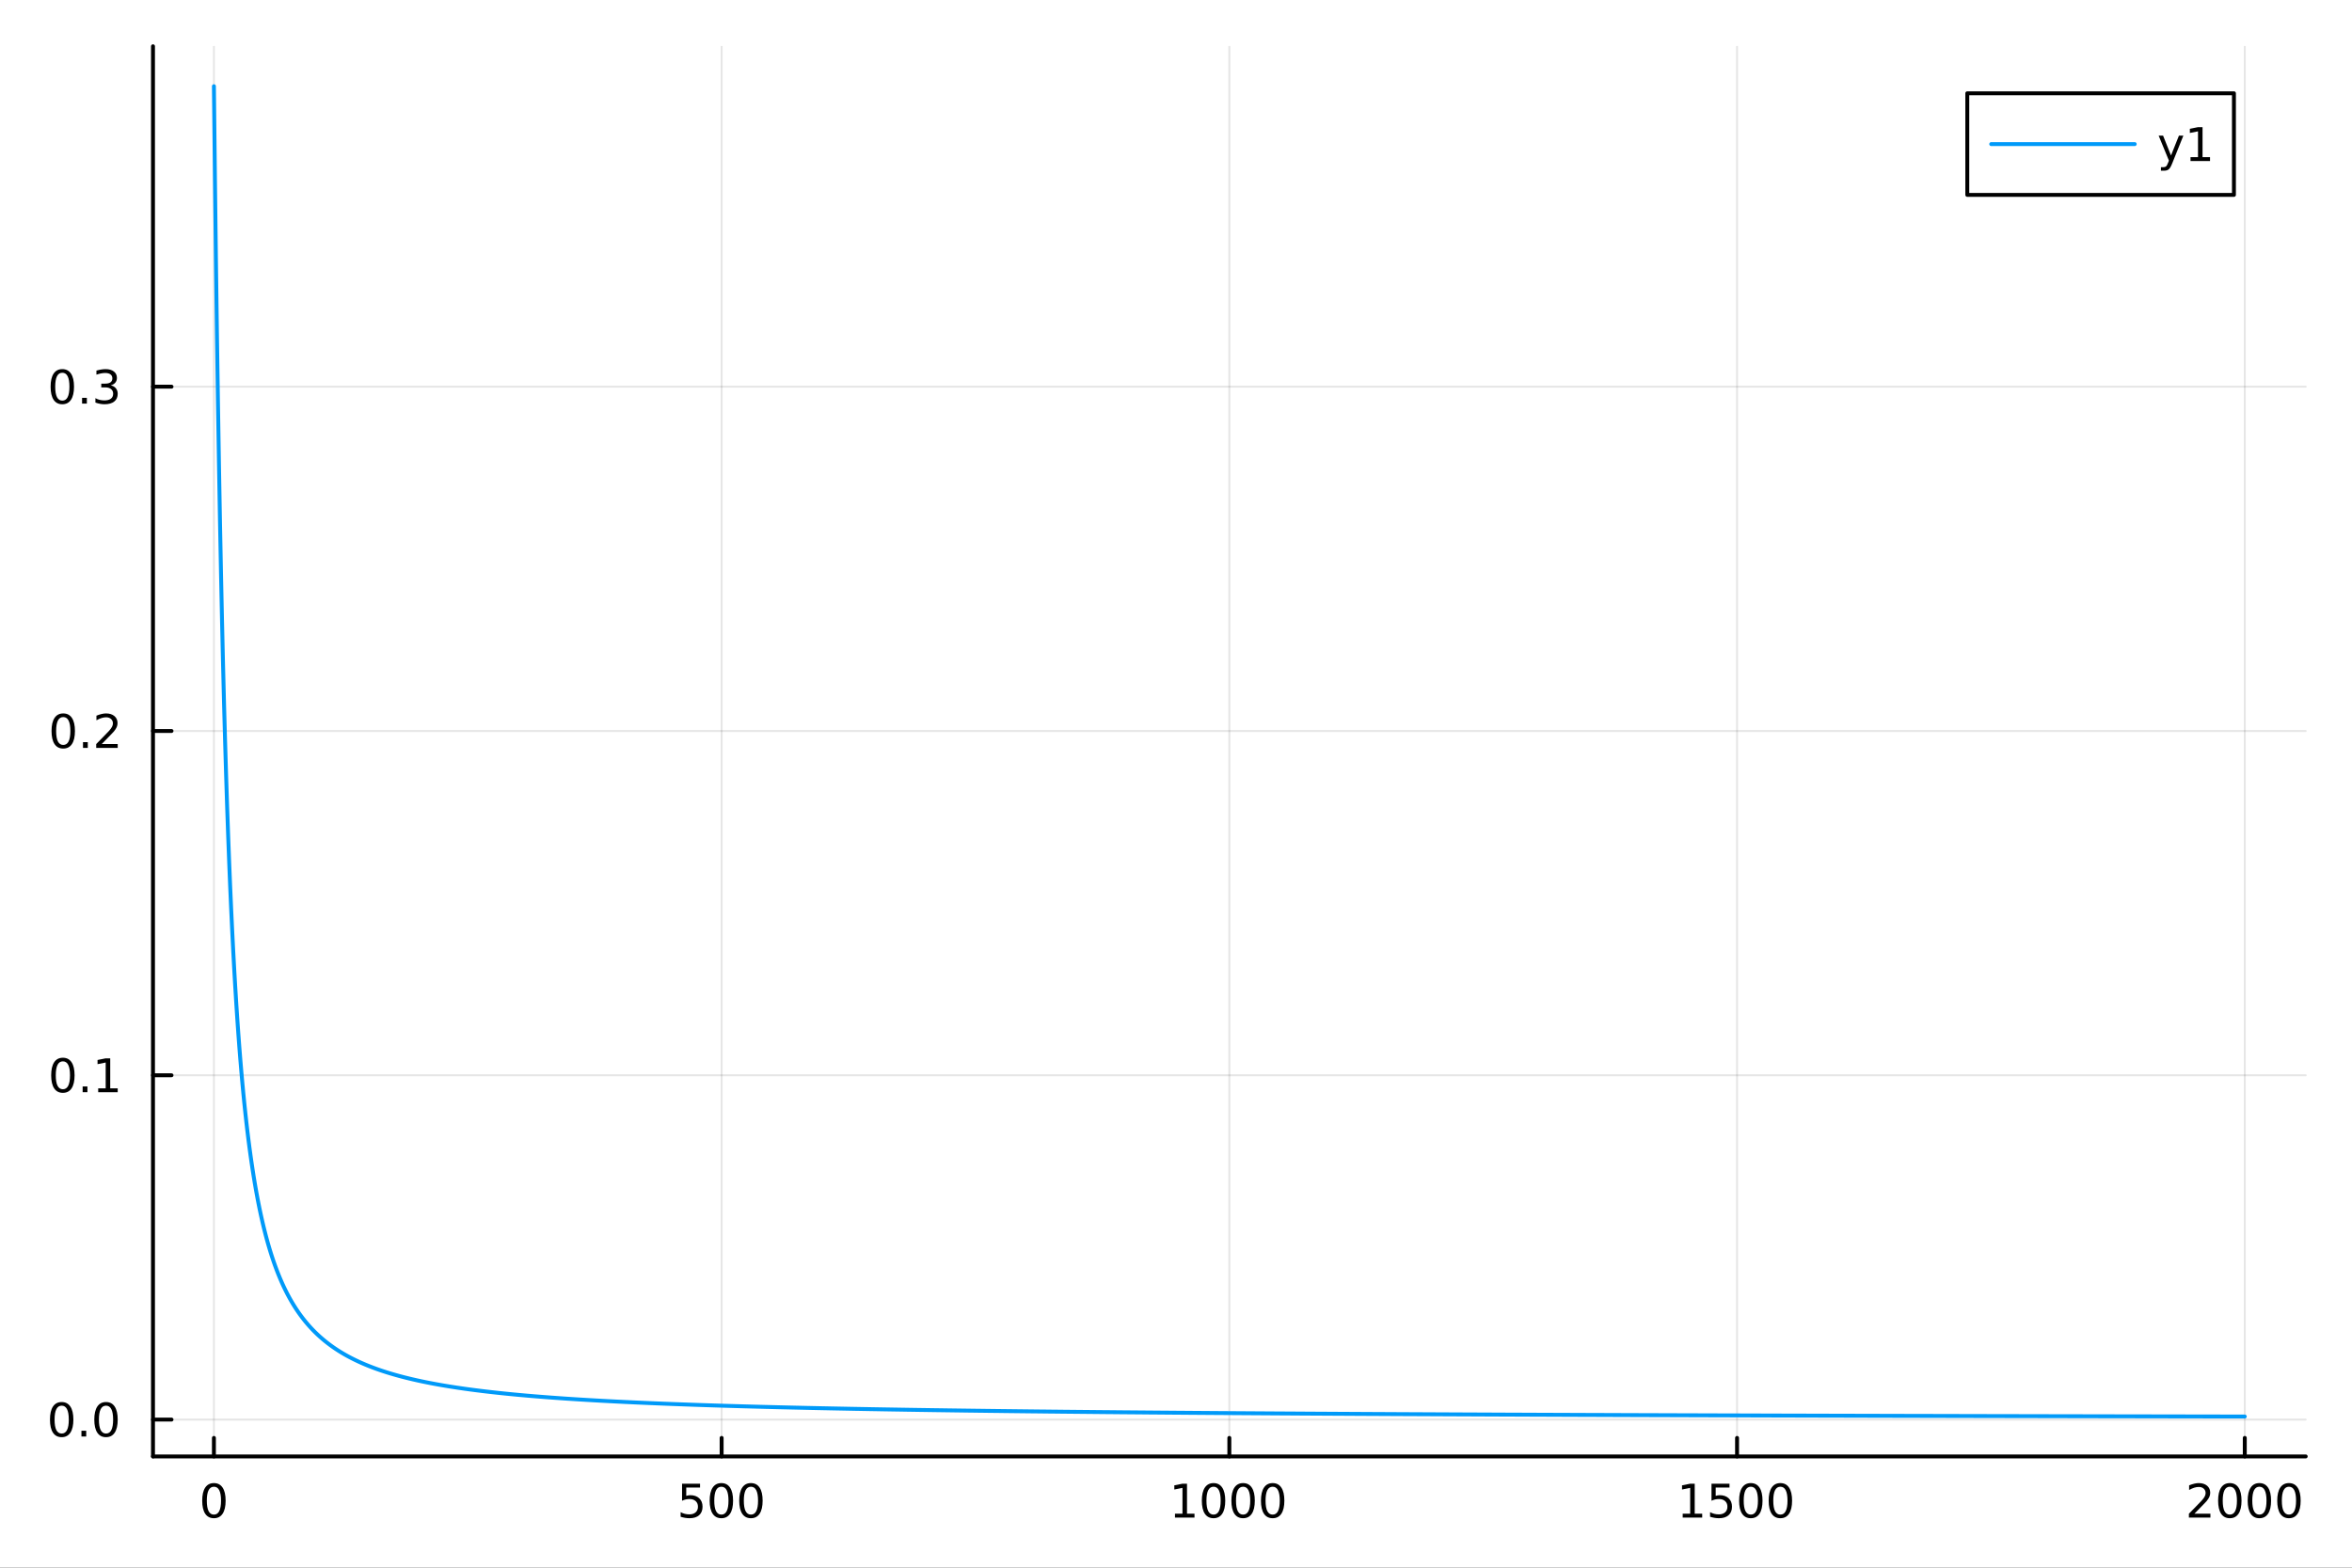 <?xml version="1.0" encoding="utf-8"?>
<svg xmlns="http://www.w3.org/2000/svg" xmlns:xlink="http://www.w3.org/1999/xlink" width="600" height="400" viewBox="0 0 2400 1600">
<rect x="0" y="0" width="2400" height="1600" fill="#333333" stroke="none"/>
<defs>
  <clipPath id="clip960">
    <rect x="0" y="0" width="2400" height="1600"/>
  </clipPath>
</defs>
<path clip-path="url(#clip960)" d="M0 1600 L2400 1600 L2400 0 L0 0  Z" fill="#ffffff" fill-rule="evenodd" fill-opacity="1"/>
<defs>
  <clipPath id="clip961">
    <rect x="480" y="0" width="1681" height="1600"/>
  </clipPath>
</defs>
<path clip-path="url(#clip960)" d="M156.112 1486.45 L2352.76 1486.45 L2352.76 47.244 L156.112 47.244  Z" fill="#ffffff" fill-rule="evenodd" fill-opacity="1"/>
<defs>
  <clipPath id="clip962">
    <rect x="156" y="47" width="2198" height="1440"/>
  </clipPath>
</defs>
<polyline clip-path="url(#clip962)" style="stroke:#000000; stroke-linecap:round; stroke-linejoin:round; stroke-width:2; stroke-opacity:0.1; fill:none" points="218.281,1486.45 218.281,47.244 "/>
<polyline clip-path="url(#clip962)" style="stroke:#000000; stroke-linecap:round; stroke-linejoin:round; stroke-width:2; stroke-opacity:0.1; fill:none" points="736.358,1486.45 736.358,47.244 "/>
<polyline clip-path="url(#clip962)" style="stroke:#000000; stroke-linecap:round; stroke-linejoin:round; stroke-width:2; stroke-opacity:0.1; fill:none" points="1254.43,1486.45 1254.43,47.244 "/>
<polyline clip-path="url(#clip962)" style="stroke:#000000; stroke-linecap:round; stroke-linejoin:round; stroke-width:2; stroke-opacity:0.1; fill:none" points="1772.51,1486.45 1772.51,47.244 "/>
<polyline clip-path="url(#clip962)" style="stroke:#000000; stroke-linecap:round; stroke-linejoin:round; stroke-width:2; stroke-opacity:0.1; fill:none" points="2290.59,1486.45 2290.59,47.244 "/>
<polyline clip-path="url(#clip960)" style="stroke:#000000; stroke-linecap:round; stroke-linejoin:round; stroke-width:4; stroke-opacity:1; fill:none" points="156.112,1486.45 2352.76,1486.45 "/>
<polyline clip-path="url(#clip960)" style="stroke:#000000; stroke-linecap:round; stroke-linejoin:round; stroke-width:4; stroke-opacity:1; fill:none" points="218.281,1486.45 218.281,1467.55 "/>
<polyline clip-path="url(#clip960)" style="stroke:#000000; stroke-linecap:round; stroke-linejoin:round; stroke-width:4; stroke-opacity:1; fill:none" points="736.358,1486.45 736.358,1467.55 "/>
<polyline clip-path="url(#clip960)" style="stroke:#000000; stroke-linecap:round; stroke-linejoin:round; stroke-width:4; stroke-opacity:1; fill:none" points="1254.43,1486.45 1254.43,1467.55 "/>
<polyline clip-path="url(#clip960)" style="stroke:#000000; stroke-linecap:round; stroke-linejoin:round; stroke-width:4; stroke-opacity:1; fill:none" points="1772.51,1486.45 1772.51,1467.55 "/>
<polyline clip-path="url(#clip960)" style="stroke:#000000; stroke-linecap:round; stroke-linejoin:round; stroke-width:4; stroke-opacity:1; fill:none" points="2290.59,1486.45 2290.59,1467.55 "/>
<path clip-path="url(#clip960)" d="M218.281 1517.37 Q214.67 1517.37 212.842 1520.93 Q211.036 1524.47 211.036 1531.6 Q211.036 1538.71 212.842 1542.27 Q214.67 1545.82 218.281 1545.82 Q221.916 1545.82 223.721 1542.27 Q225.55 1538.71 225.55 1531.6 Q225.55 1524.47 223.721 1520.93 Q221.916 1517.37 218.281 1517.37 M218.281 1513.66 Q224.091 1513.66 227.147 1518.27 Q230.226 1522.85 230.226 1531.6 Q230.226 1540.33 227.147 1544.94 Q224.091 1549.52 218.281 1549.52 Q212.471 1549.52 209.392 1544.94 Q206.337 1540.33 206.337 1531.6 Q206.337 1522.85 209.392 1518.27 Q212.471 1513.66 218.281 1513.66 Z" fill="#000000" fill-rule="nonzero" fill-opacity="1" /><path clip-path="url(#clip960)" d="M695.976 1514.29 L714.332 1514.29 L714.332 1518.22 L700.258 1518.22 L700.258 1526.7 Q701.277 1526.35 702.295 1526.19 Q703.314 1526 704.332 1526 Q710.119 1526 713.499 1529.17 Q716.879 1532.34 716.879 1537.76 Q716.879 1543.34 713.406 1546.44 Q709.934 1549.52 703.615 1549.52 Q701.439 1549.52 699.17 1549.15 Q696.925 1548.78 694.518 1548.04 L694.518 1543.34 Q696.601 1544.47 698.823 1545.03 Q701.045 1545.58 703.522 1545.58 Q707.527 1545.58 709.865 1543.48 Q712.203 1541.37 712.203 1537.76 Q712.203 1534.15 709.865 1532.04 Q707.527 1529.94 703.522 1529.94 Q701.647 1529.94 699.772 1530.35 Q697.92 1530.77 695.976 1531.65 L695.976 1514.29 Z" fill="#000000" fill-rule="nonzero" fill-opacity="1" /><path clip-path="url(#clip960)" d="M736.091 1517.37 Q732.48 1517.37 730.652 1520.93 Q728.846 1524.47 728.846 1531.6 Q728.846 1538.71 730.652 1542.27 Q732.48 1545.82 736.091 1545.82 Q739.726 1545.82 741.531 1542.27 Q743.36 1538.71 743.36 1531.6 Q743.36 1524.47 741.531 1520.93 Q739.726 1517.37 736.091 1517.37 M736.091 1513.66 Q741.902 1513.66 744.957 1518.27 Q748.036 1522.85 748.036 1531.6 Q748.036 1540.33 744.957 1544.94 Q741.902 1549.52 736.091 1549.52 Q730.281 1549.52 727.203 1544.94 Q724.147 1540.33 724.147 1531.6 Q724.147 1522.85 727.203 1518.27 Q730.281 1513.66 736.091 1513.66 Z" fill="#000000" fill-rule="nonzero" fill-opacity="1" /><path clip-path="url(#clip960)" d="M766.253 1517.37 Q762.642 1517.37 760.814 1520.93 Q759.008 1524.47 759.008 1531.6 Q759.008 1538.71 760.814 1542.27 Q762.642 1545.82 766.253 1545.82 Q769.888 1545.82 771.693 1542.27 Q773.522 1538.71 773.522 1531.6 Q773.522 1524.47 771.693 1520.93 Q769.888 1517.37 766.253 1517.37 M766.253 1513.66 Q772.063 1513.66 775.119 1518.27 Q778.198 1522.85 778.198 1531.6 Q778.198 1540.33 775.119 1544.94 Q772.063 1549.52 766.253 1549.52 Q760.443 1549.52 757.364 1544.94 Q754.309 1540.33 754.309 1531.6 Q754.309 1522.85 757.364 1518.27 Q760.443 1513.66 766.253 1513.66 Z" fill="#000000" fill-rule="nonzero" fill-opacity="1" /><path clip-path="url(#clip960)" d="M1198.96 1544.91 L1206.6 1544.91 L1206.6 1518.55 L1198.29 1520.21 L1198.29 1515.95 L1206.55 1514.29 L1211.23 1514.29 L1211.23 1544.91 L1218.87 1544.91 L1218.87 1548.85 L1198.96 1548.85 L1198.96 1544.91 Z" fill="#000000" fill-rule="nonzero" fill-opacity="1" /><path clip-path="url(#clip960)" d="M1238.31 1517.37 Q1234.7 1517.37 1232.87 1520.93 Q1231.07 1524.47 1231.07 1531.6 Q1231.07 1538.71 1232.87 1542.27 Q1234.7 1545.82 1238.31 1545.82 Q1241.95 1545.82 1243.75 1542.27 Q1245.58 1538.71 1245.58 1531.6 Q1245.58 1524.47 1243.75 1520.93 Q1241.95 1517.37 1238.31 1517.37 M1238.31 1513.66 Q1244.12 1513.66 1247.18 1518.27 Q1250.26 1522.85 1250.26 1531.6 Q1250.26 1540.33 1247.18 1544.94 Q1244.12 1549.52 1238.31 1549.52 Q1232.5 1549.52 1229.42 1544.94 Q1226.37 1540.33 1226.37 1531.6 Q1226.37 1522.85 1229.42 1518.27 Q1232.5 1513.66 1238.31 1513.66 Z" fill="#000000" fill-rule="nonzero" fill-opacity="1" /><path clip-path="url(#clip960)" d="M1268.47 1517.37 Q1264.86 1517.37 1263.03 1520.93 Q1261.23 1524.47 1261.23 1531.6 Q1261.23 1538.71 1263.03 1542.27 Q1264.86 1545.82 1268.47 1545.82 Q1272.11 1545.82 1273.91 1542.27 Q1275.74 1538.71 1275.74 1531.6 Q1275.74 1524.47 1273.91 1520.93 Q1272.11 1517.37 1268.47 1517.37 M1268.47 1513.66 Q1274.28 1513.66 1277.34 1518.27 Q1280.42 1522.85 1280.42 1531.6 Q1280.42 1540.33 1277.34 1544.94 Q1274.28 1549.52 1268.47 1549.52 Q1262.66 1549.52 1259.58 1544.94 Q1256.53 1540.33 1256.53 1531.6 Q1256.53 1522.85 1259.58 1518.27 Q1262.66 1513.66 1268.47 1513.66 Z" fill="#000000" fill-rule="nonzero" fill-opacity="1" /><path clip-path="url(#clip960)" d="M1298.64 1517.37 Q1295.02 1517.37 1293.2 1520.93 Q1291.39 1524.47 1291.39 1531.6 Q1291.39 1538.71 1293.2 1542.27 Q1295.02 1545.82 1298.64 1545.82 Q1302.27 1545.82 1304.07 1542.27 Q1305.9 1538.71 1305.9 1531.6 Q1305.9 1524.47 1304.07 1520.93 Q1302.27 1517.37 1298.64 1517.37 M1298.64 1513.66 Q1304.45 1513.66 1307.5 1518.27 Q1310.58 1522.85 1310.58 1531.6 Q1310.58 1540.33 1307.5 1544.94 Q1304.45 1549.52 1298.64 1549.52 Q1292.83 1549.52 1289.75 1544.94 Q1286.69 1540.33 1286.69 1531.6 Q1286.69 1522.85 1289.75 1518.27 Q1292.83 1513.66 1298.64 1513.66 Z" fill="#000000" fill-rule="nonzero" fill-opacity="1" /><path clip-path="url(#clip960)" d="M1717.04 1544.91 L1724.67 1544.91 L1724.67 1518.55 L1716.36 1520.21 L1716.36 1515.95 L1724.63 1514.29 L1729.3 1514.29 L1729.3 1544.91 L1736.94 1544.91 L1736.94 1548.85 L1717.04 1548.85 L1717.04 1544.91 Z" fill="#000000" fill-rule="nonzero" fill-opacity="1" /><path clip-path="url(#clip960)" d="M1746.43 1514.29 L1764.79 1514.29 L1764.79 1518.22 L1750.72 1518.22 L1750.72 1526.7 Q1751.74 1526.35 1752.75 1526.19 Q1753.77 1526 1754.79 1526 Q1760.58 1526 1763.96 1529.17 Q1767.34 1532.34 1767.34 1537.76 Q1767.34 1543.34 1763.86 1546.44 Q1760.39 1549.52 1754.07 1549.52 Q1751.9 1549.52 1749.63 1549.15 Q1747.38 1548.78 1744.98 1548.04 L1744.98 1543.34 Q1747.06 1544.47 1749.28 1545.03 Q1751.5 1545.58 1753.98 1545.58 Q1757.98 1545.58 1760.32 1543.48 Q1762.66 1541.37 1762.66 1537.76 Q1762.66 1534.15 1760.32 1532.04 Q1757.98 1529.94 1753.98 1529.94 Q1752.11 1529.94 1750.23 1530.35 Q1748.38 1530.77 1746.43 1531.65 L1746.43 1514.29 Z" fill="#000000" fill-rule="nonzero" fill-opacity="1" /><path clip-path="url(#clip960)" d="M1786.55 1517.37 Q1782.94 1517.37 1781.11 1520.93 Q1779.3 1524.47 1779.3 1531.6 Q1779.3 1538.71 1781.11 1542.27 Q1782.94 1545.82 1786.55 1545.82 Q1790.18 1545.82 1791.99 1542.27 Q1793.82 1538.71 1793.82 1531.6 Q1793.82 1524.47 1791.99 1520.93 Q1790.18 1517.37 1786.55 1517.37 M1786.55 1513.66 Q1792.36 1513.66 1795.42 1518.27 Q1798.49 1522.85 1798.49 1531.6 Q1798.49 1540.33 1795.42 1544.94 Q1792.36 1549.52 1786.55 1549.52 Q1780.74 1549.52 1777.66 1544.94 Q1774.61 1540.33 1774.61 1531.6 Q1774.61 1522.85 1777.66 1518.27 Q1780.74 1513.66 1786.55 1513.66 Z" fill="#000000" fill-rule="nonzero" fill-opacity="1" /><path clip-path="url(#clip960)" d="M1816.71 1517.37 Q1813.1 1517.37 1811.27 1520.93 Q1809.47 1524.47 1809.47 1531.6 Q1809.47 1538.71 1811.27 1542.27 Q1813.1 1545.82 1816.71 1545.82 Q1820.35 1545.82 1822.15 1542.27 Q1823.98 1538.71 1823.98 1531.6 Q1823.98 1524.47 1822.15 1520.93 Q1820.35 1517.37 1816.71 1517.37 M1816.71 1513.66 Q1822.52 1513.66 1825.58 1518.27 Q1828.66 1522.85 1828.66 1531.6 Q1828.66 1540.33 1825.58 1544.94 Q1822.52 1549.52 1816.71 1549.52 Q1810.9 1549.52 1807.82 1544.94 Q1804.77 1540.33 1804.77 1531.6 Q1804.77 1522.85 1807.82 1518.27 Q1810.9 1513.66 1816.71 1513.66 Z" fill="#000000" fill-rule="nonzero" fill-opacity="1" /><path clip-path="url(#clip960)" d="M2239.2 1544.91 L2255.52 1544.91 L2255.52 1548.85 L2233.57 1548.85 L2233.57 1544.91 Q2236.24 1542.16 2240.82 1537.53 Q2245.42 1532.88 2246.61 1531.53 Q2248.85 1529.01 2249.73 1527.27 Q2250.63 1525.51 2250.63 1523.82 Q2250.63 1521.07 2248.69 1519.33 Q2246.77 1517.6 2243.67 1517.6 Q2241.47 1517.6 2239.01 1518.36 Q2236.58 1519.13 2233.8 1520.68 L2233.8 1515.95 Q2236.63 1514.82 2239.08 1514.24 Q2241.54 1513.66 2243.57 1513.66 Q2248.94 1513.66 2252.14 1516.35 Q2255.33 1519.03 2255.33 1523.52 Q2255.33 1525.65 2254.52 1527.57 Q2253.74 1529.47 2251.63 1532.07 Q2251.05 1532.74 2247.95 1535.95 Q2244.85 1539.15 2239.2 1544.91 Z" fill="#000000" fill-rule="nonzero" fill-opacity="1" /><path clip-path="url(#clip960)" d="M2275.33 1517.37 Q2271.72 1517.37 2269.89 1520.93 Q2268.09 1524.47 2268.09 1531.6 Q2268.09 1538.71 2269.89 1542.27 Q2271.72 1545.82 2275.33 1545.82 Q2278.97 1545.82 2280.77 1542.27 Q2282.6 1538.71 2282.6 1531.6 Q2282.6 1524.47 2280.77 1520.93 Q2278.97 1517.37 2275.33 1517.37 M2275.33 1513.66 Q2281.14 1513.66 2284.2 1518.27 Q2287.28 1522.85 2287.28 1531.6 Q2287.28 1540.33 2284.2 1544.94 Q2281.14 1549.52 2275.33 1549.52 Q2269.52 1549.52 2266.44 1544.94 Q2263.39 1540.33 2263.39 1531.6 Q2263.39 1522.85 2266.44 1518.27 Q2269.52 1513.66 2275.33 1513.66 Z" fill="#000000" fill-rule="nonzero" fill-opacity="1" /><path clip-path="url(#clip960)" d="M2305.49 1517.37 Q2301.88 1517.37 2300.05 1520.93 Q2298.25 1524.47 2298.25 1531.6 Q2298.25 1538.71 2300.05 1542.27 Q2301.88 1545.82 2305.49 1545.82 Q2309.13 1545.82 2310.93 1542.27 Q2312.76 1538.71 2312.76 1531.6 Q2312.76 1524.47 2310.93 1520.93 Q2309.13 1517.37 2305.49 1517.37 M2305.49 1513.66 Q2311.3 1513.66 2314.36 1518.27 Q2317.44 1522.85 2317.44 1531.6 Q2317.44 1540.33 2314.36 1544.94 Q2311.3 1549.52 2305.49 1549.52 Q2299.68 1549.52 2296.61 1544.94 Q2293.55 1540.33 2293.55 1531.6 Q2293.55 1522.85 2296.61 1518.27 Q2299.68 1513.66 2305.49 1513.66 Z" fill="#000000" fill-rule="nonzero" fill-opacity="1" /><path clip-path="url(#clip960)" d="M2335.66 1517.37 Q2332.04 1517.37 2330.22 1520.93 Q2328.41 1524.47 2328.41 1531.6 Q2328.41 1538.71 2330.22 1542.27 Q2332.04 1545.82 2335.66 1545.82 Q2339.29 1545.82 2341.1 1542.27 Q2342.92 1538.71 2342.92 1531.6 Q2342.92 1524.47 2341.1 1520.93 Q2339.29 1517.37 2335.66 1517.37 M2335.66 1513.66 Q2341.47 1513.66 2344.52 1518.27 Q2347.6 1522.85 2347.6 1531.6 Q2347.6 1540.33 2344.52 1544.94 Q2341.47 1549.52 2335.66 1549.52 Q2329.85 1549.52 2326.77 1544.94 Q2323.71 1540.33 2323.71 1531.6 Q2323.71 1522.85 2326.77 1518.27 Q2329.85 1513.66 2335.66 1513.66 Z" fill="#000000" fill-rule="nonzero" fill-opacity="1" /><polyline clip-path="url(#clip962)" style="stroke:#000000; stroke-linecap:round; stroke-linejoin:round; stroke-width:2; stroke-opacity:0.1; fill:none" points="156.112,1448.84 2352.76,1448.84 "/>
<polyline clip-path="url(#clip962)" style="stroke:#000000; stroke-linecap:round; stroke-linejoin:round; stroke-width:2; stroke-opacity:0.1; fill:none" points="156.112,1097.44 2352.76,1097.44 "/>
<polyline clip-path="url(#clip962)" style="stroke:#000000; stroke-linecap:round; stroke-linejoin:round; stroke-width:2; stroke-opacity:0.1; fill:none" points="156.112,746.039 2352.76,746.039 "/>
<polyline clip-path="url(#clip962)" style="stroke:#000000; stroke-linecap:round; stroke-linejoin:round; stroke-width:2; stroke-opacity:0.1; fill:none" points="156.112,394.638 2352.76,394.638 "/>
<polyline clip-path="url(#clip960)" style="stroke:#000000; stroke-linecap:round; stroke-linejoin:round; stroke-width:4; stroke-opacity:1; fill:none" points="156.112,1486.45 156.112,47.244 "/>
<polyline clip-path="url(#clip960)" style="stroke:#000000; stroke-linecap:round; stroke-linejoin:round; stroke-width:4; stroke-opacity:1; fill:none" points="156.112,1448.84 175.01,1448.84 "/>
<polyline clip-path="url(#clip960)" style="stroke:#000000; stroke-linecap:round; stroke-linejoin:round; stroke-width:4; stroke-opacity:1; fill:none" points="156.112,1097.44 175.01,1097.44 "/>
<polyline clip-path="url(#clip960)" style="stroke:#000000; stroke-linecap:round; stroke-linejoin:round; stroke-width:4; stroke-opacity:1; fill:none" points="156.112,746.039 175.01,746.039 "/>
<polyline clip-path="url(#clip960)" style="stroke:#000000; stroke-linecap:round; stroke-linejoin:round; stroke-width:4; stroke-opacity:1; fill:none" points="156.112,394.638 175.01,394.638 "/>
<path clip-path="url(#clip960)" d="M62.937 1434.64 Q59.325 1434.64 57.497 1438.21 Q55.691 1441.75 55.691 1448.88 Q55.691 1455.98 57.497 1459.55 Q59.325 1463.09 62.937 1463.09 Q66.571 1463.09 68.376 1459.55 Q70.205 1455.98 70.205 1448.88 Q70.205 1441.75 68.376 1438.21 Q66.571 1434.64 62.937 1434.64 M62.937 1430.94 Q68.747 1430.94 71.802 1435.54 Q74.881 1440.13 74.881 1448.88 Q74.881 1457.6 71.802 1462.21 Q68.747 1466.79 62.937 1466.79 Q57.126 1466.79 54.048 1462.21 Q50.992 1457.6 50.992 1448.88 Q50.992 1440.13 54.048 1435.54 Q57.126 1430.94 62.937 1430.94 Z" fill="#000000" fill-rule="nonzero" fill-opacity="1" /><path clip-path="url(#clip960)" d="M83.098 1460.24 L87.983 1460.24 L87.983 1466.12 L83.098 1466.12 L83.098 1460.24 Z" fill="#000000" fill-rule="nonzero" fill-opacity="1" /><path clip-path="url(#clip960)" d="M108.168 1434.64 Q104.557 1434.64 102.728 1438.21 Q100.922 1441.75 100.922 1448.88 Q100.922 1455.98 102.728 1459.55 Q104.557 1463.09 108.168 1463.09 Q111.802 1463.09 113.608 1459.55 Q115.436 1455.98 115.436 1448.88 Q115.436 1441.75 113.608 1438.21 Q111.802 1434.64 108.168 1434.64 M108.168 1430.94 Q113.978 1430.94 117.033 1435.54 Q120.112 1440.13 120.112 1448.88 Q120.112 1457.6 117.033 1462.21 Q113.978 1466.79 108.168 1466.79 Q102.358 1466.79 99.279 1462.21 Q96.223 1457.6 96.223 1448.88 Q96.223 1440.13 99.279 1435.54 Q102.358 1430.94 108.168 1430.94 Z" fill="#000000" fill-rule="nonzero" fill-opacity="1" /><path clip-path="url(#clip960)" d="M64.163 1083.24 Q60.552 1083.24 58.724 1086.8 Q56.918 1090.35 56.918 1097.48 Q56.918 1104.58 58.724 1108.15 Q60.552 1111.69 64.163 1111.69 Q67.798 1111.69 69.603 1108.15 Q71.432 1104.58 71.432 1097.48 Q71.432 1090.35 69.603 1086.8 Q67.798 1083.24 64.163 1083.24 M64.163 1079.54 Q69.974 1079.54 73.029 1084.14 Q76.108 1088.73 76.108 1097.48 Q76.108 1106.2 73.029 1110.81 Q69.974 1115.39 64.163 1115.39 Q58.353 1115.39 55.275 1110.81 Q52.219 1106.2 52.219 1097.48 Q52.219 1088.73 55.275 1084.14 Q58.353 1079.54 64.163 1079.54 Z" fill="#000000" fill-rule="nonzero" fill-opacity="1" /><path clip-path="url(#clip960)" d="M84.325 1108.84 L89.21 1108.84 L89.21 1114.72 L84.325 1114.72 L84.325 1108.84 Z" fill="#000000" fill-rule="nonzero" fill-opacity="1" /><path clip-path="url(#clip960)" d="M100.205 1110.79 L107.844 1110.79 L107.844 1084.42 L99.534 1086.09 L99.534 1081.83 L107.797 1080.16 L112.473 1080.16 L112.473 1110.79 L120.112 1110.79 L120.112 1114.72 L100.205 1114.72 L100.205 1110.79 Z" fill="#000000" fill-rule="nonzero" fill-opacity="1" /><path clip-path="url(#clip960)" d="M64.534 731.838 Q60.923 731.838 59.094 735.403 Q57.288 738.944 57.288 746.074 Q57.288 753.18 59.094 756.745 Q60.923 760.287 64.534 760.287 Q68.168 760.287 69.974 756.745 Q71.802 753.18 71.802 746.074 Q71.802 738.944 69.974 735.403 Q68.168 731.838 64.534 731.838 M64.534 728.134 Q70.344 728.134 73.399 732.741 Q76.478 737.324 76.478 746.074 Q76.478 754.801 73.399 759.407 Q70.344 763.991 64.534 763.991 Q58.724 763.991 55.645 759.407 Q52.589 754.801 52.589 746.074 Q52.589 737.324 55.645 732.741 Q58.724 728.134 64.534 728.134 Z" fill="#000000" fill-rule="nonzero" fill-opacity="1" /><path clip-path="url(#clip960)" d="M84.696 757.44 L89.58 757.44 L89.58 763.319 L84.696 763.319 L84.696 757.44 Z" fill="#000000" fill-rule="nonzero" fill-opacity="1" /><path clip-path="url(#clip960)" d="M103.793 759.384 L120.112 759.384 L120.112 763.319 L98.168 763.319 L98.168 759.384 Q100.83 756.629 105.413 752 Q110.02 747.347 111.2 746.005 Q113.445 743.481 114.325 741.745 Q115.228 739.986 115.228 738.296 Q115.228 735.542 113.283 733.806 Q111.362 732.069 108.26 732.069 Q106.061 732.069 103.608 732.833 Q101.177 733.597 98.399 735.148 L98.399 730.426 Q101.223 729.292 103.677 728.713 Q106.131 728.134 108.168 728.134 Q113.538 728.134 116.733 730.819 Q119.927 733.505 119.927 737.995 Q119.927 740.125 119.117 742.046 Q118.33 743.944 116.223 746.537 Q115.645 747.208 112.543 750.426 Q109.441 753.62 103.793 759.384 Z" fill="#000000" fill-rule="nonzero" fill-opacity="1" /><path clip-path="url(#clip960)" d="M63.585 380.436 Q59.974 380.436 58.145 384.001 Q56.339 387.543 56.339 394.672 Q56.339 401.779 58.145 405.344 Q59.974 408.885 63.585 408.885 Q67.219 408.885 69.024 405.344 Q70.853 401.779 70.853 394.672 Q70.853 387.543 69.024 384.001 Q67.219 380.436 63.585 380.436 M63.585 376.733 Q69.395 376.733 72.45 381.339 Q75.529 385.922 75.529 394.672 Q75.529 403.399 72.45 408.006 Q69.395 412.589 63.585 412.589 Q57.775 412.589 54.696 408.006 Q51.64 403.399 51.64 394.672 Q51.64 385.922 54.696 381.339 Q57.775 376.733 63.585 376.733 Z" fill="#000000" fill-rule="nonzero" fill-opacity="1" /><path clip-path="url(#clip960)" d="M83.747 406.038 L88.631 406.038 L88.631 411.918 L83.747 411.918 L83.747 406.038 Z" fill="#000000" fill-rule="nonzero" fill-opacity="1" /><path clip-path="url(#clip960)" d="M112.983 393.283 Q116.339 394.001 118.214 396.269 Q120.112 398.538 120.112 401.871 Q120.112 406.987 116.594 409.788 Q113.075 412.589 106.594 412.589 Q104.418 412.589 102.103 412.149 Q99.811 411.732 97.358 410.876 L97.358 406.362 Q99.302 407.496 101.617 408.075 Q103.932 408.654 106.455 408.654 Q110.853 408.654 113.145 406.918 Q115.459 405.181 115.459 401.871 Q115.459 398.816 113.307 397.103 Q111.177 395.367 107.358 395.367 L103.33 395.367 L103.33 391.524 L107.543 391.524 Q110.992 391.524 112.82 390.158 Q114.649 388.77 114.649 386.177 Q114.649 383.515 112.751 382.103 Q110.876 380.668 107.358 380.668 Q105.436 380.668 103.237 381.084 Q101.038 381.501 98.399 382.381 L98.399 378.214 Q101.061 377.473 103.376 377.103 Q105.714 376.733 107.774 376.733 Q113.098 376.733 116.2 379.163 Q119.302 381.57 119.302 385.691 Q119.302 388.561 117.658 390.552 Q116.015 392.52 112.983 393.283 Z" fill="#000000" fill-rule="nonzero" fill-opacity="1" /><polyline clip-path="url(#clip962)" style="stroke:#009af9; stroke-linecap:round; stroke-linejoin:round; stroke-width:4; stroke-opacity:1; fill:none" points="218.281,87.976 219.317,181.288 220.354,265.818 221.39,342.492 222.426,412.143 223.462,475.517 224.498,533.278 225.534,586.018 226.571,634.26 227.607,678.47 228.643,719.062 229.679,756.401 230.715,790.811 231.751,822.58 232.787,851.965 233.824,879.191 234.86,904.461 235.896,927.955 236.932,949.835 237.968,970.243 239.004,989.307 240.04,1007.14 241.077,1023.86 242.113,1039.54 243.149,1054.27 244.185,1068.14 245.221,1081.19 246.257,1093.51 247.294,1105.14 248.33,1116.14 249.366,1126.55 250.402,1136.41 251.438,1145.77 252.474,1154.65 253.51,1163.1 254.547,1171.13 255.583,1178.78 256.619,1186.07 257.655,1193.03 258.691,1199.67 259.727,1206.01 260.764,1212.08 261.8,1217.88 262.836,1223.44 263.872,1228.77 264.908,1233.89 265.944,1238.79 266.98,1243.5 268.017,1248.03 269.053,1252.39 270.089,1256.57 271.125,1260.61 272.161,1264.49 273.197,1268.24 274.234,1271.85 275.27,1275.33 276.306,1278.7 277.342,1281.95 278.378,1285.09 279.414,1288.12 280.45,1291.06 281.487,1293.9 282.523,1296.65 283.559,1299.31 284.595,1301.89 285.631,1304.4 286.667,1306.82 287.704,1309.18 288.74,1311.46 289.776,1313.68 290.812,1315.83 291.848,1317.92 292.884,1319.96 293.92,1321.93 294.957,1323.86 295.993,1325.73 297.029,1327.55 298.065,1329.32 299.101,1331.04 300.137,1332.72 301.174,1334.36 302.21,1335.96 303.246,1337.51 304.282,1339.03 305.318,1340.51 306.354,1341.95 307.39,1343.36 308.427,1344.73 309.463,1346.08 310.499,1347.39 311.535,1348.67 312.571,1349.92 313.607,1351.14 314.643,1352.34 315.68,1353.51 316.716,1354.65 317.752,1355.77 318.788,1356.87 319.824,1357.94 320.86,1358.99 321.897,1360.01 322.933,1361.02 323.969,1362 325.005,1362.96 326.041,1363.91 327.077,1364.83 328.113,1365.74 329.15,1366.63 330.186,1367.5 331.222,1368.36 332.258,1369.19 333.294,1370.02 334.33,1370.82 335.367,1371.61 336.403,1372.39 337.439,1373.15 338.475,1373.9 339.511,1374.64 340.547,1375.36 341.583,1376.07 342.62,1376.76 343.656,1377.45 344.692,1378.12 345.728,1378.78 346.764,1379.43 347.8,1380.07 348.837,1380.69 349.873,1381.31 350.909,1381.92 351.945,1382.51 352.981,1383.1 354.017,1383.68 355.053,1384.24 356.09,1384.8 357.126,1385.35 358.162,1385.89 359.198,1386.42 360.234,1386.95 361.27,1387.46 362.307,1387.97 363.343,1388.47 364.379,1388.96 365.415,1389.45 366.451,1389.93 367.487,1390.4 368.523,1390.86 369.56,1391.32 370.596,1391.77 371.632,1392.21 372.668,1392.65 373.704,1393.08 374.74,1393.5 375.777,1393.92 376.813,1394.34 377.849,1394.74 378.885,1395.14 379.921,1395.54 380.957,1395.93 381.993,1396.31 383.03,1396.69 384.066,1397.07 385.102,1397.44 386.138,1397.8 387.174,1398.16 388.21,1398.52 389.246,1398.87 390.283,1399.22 391.319,1399.56 392.355,1399.89 393.391,1400.23 394.427,1400.56 395.463,1400.88 396.5,1401.2 397.536,1401.52 398.572,1401.83 399.608,1402.14 400.644,1402.44 401.68,1402.74 402.716,1403.04 403.753,1403.34 404.789,1403.63 405.825,1403.91 406.861,1404.2 407.897,1404.48 408.933,1404.75 409.97,1405.03 411.006,1405.3 412.042,1405.57 413.078,1405.83 414.114,1406.09 415.15,1406.35 416.186,1406.6 417.223,1406.86 418.259,1407.11 419.295,1407.35 420.331,1407.6 421.367,1407.84 422.403,1408.08 423.44,1408.31 424.476,1408.55 425.512,1408.78 426.548,1409.01 427.584,1409.23 428.62,1409.46 429.656,1409.68 430.693,1409.9 431.729,1410.11 432.765,1410.33 433.801,1410.54 434.837,1410.75 435.873,1410.96 436.91,1411.16 437.946,1411.37 438.982,1411.57 440.018,1411.77 441.054,1411.97 442.09,1412.16 443.126,1412.35 444.163,1412.55 445.199,1412.74 446.235,1412.92 447.271,1413.11 448.307,1413.29 449.343,1413.48 450.38,1413.66 451.416,1413.84 452.452,1414.01 453.488,1414.19 454.524,1414.36 455.56,1414.53 456.596,1414.7 457.633,1414.87 458.669,1415.04 459.705,1415.21 460.741,1415.37 461.777,1415.53 462.813,1415.69 463.849,1415.85 464.886,1416.01 465.922,1416.17 466.958,1416.33 467.994,1416.48 469.03,1416.63 470.066,1416.78 471.103,1416.93 472.139,1417.08 473.175,1417.23 474.211,1417.38 475.247,1417.52 476.283,1417.66 477.319,1417.81 478.356,1417.95 479.392,1418.09 480.428,1418.23 481.464,1418.36 482.5,1418.5 483.536,1418.63 484.573,1418.77 485.609,1418.9 486.645,1419.03 487.681,1419.16 488.717,1419.29 489.753,1419.42 490.789,1419.55 491.826,1419.68 492.862,1419.8 493.898,1419.93 494.934,1420.05 495.97,1420.17 497.006,1420.29 498.043,1420.41 499.079,1420.53 500.115,1420.65 501.151,1420.77 502.187,1420.89 503.223,1421 504.259,1421.12 505.296,1421.23 506.332,1421.34 507.368,1421.46 508.404,1421.57 509.44,1421.68 510.476,1421.79 511.513,1421.89 512.549,1422 513.585,1422.11 514.621,1422.22 515.657,1422.32 516.693,1422.43 517.729,1422.53 518.766,1422.63 519.802,1422.74 520.838,1422.84 521.874,1422.94 522.91,1423.04 523.946,1423.14 524.982,1423.24 526.019,1423.33 527.055,1423.43 528.091,1423.53 529.127,1423.62 530.163,1423.72 531.199,1423.81 532.236,1423.91 533.272,1424 534.308,1424.09 535.344,1424.18 536.38,1424.27 537.416,1424.37 538.452,1424.46 539.489,1424.54 540.525,1424.63 541.561,1424.72 542.597,1424.81 543.633,1424.9 544.669,1424.98 545.706,1425.07 546.742,1425.15 547.778,1425.24 548.814,1425.32 549.85,1425.4 550.886,1425.49 551.922,1425.57 552.959,1425.65 553.995,1425.73 555.031,1425.81 556.067,1425.89 557.103,1425.97 558.139,1426.05 559.176,1426.13 560.212,1426.21 561.248,1426.28 562.284,1426.36 563.32,1426.44 564.356,1426.51 565.392,1426.59 566.429,1426.66 567.465,1426.74 568.501,1426.81 569.537,1426.88 570.573,1426.96 571.609,1427.03 572.646,1427.1 573.682,1427.17 574.718,1427.25 575.754,1427.32 576.79,1427.39 577.826,1427.46 578.862,1427.53 579.899,1427.59 580.935,1427.66 581.971,1427.73 583.007,1427.8 584.043,1427.87 585.079,1427.93 586.116,1428 587.152,1428.07 588.188,1428.13 589.224,1428.2 590.26,1428.26 591.296,1428.33 592.332,1428.39 593.369,1428.45 594.405,1428.52 595.441,1428.58 596.477,1428.64 597.513,1428.71 598.549,1428.77 599.585,1428.83 600.622,1428.89 601.658,1428.95 602.694,1429.01 603.73,1429.07 604.766,1429.13 605.802,1429.19 606.839,1429.25 607.875,1429.31 608.911,1429.37 609.947,1429.42 610.983,1429.48 612.019,1429.54 613.055,1429.6 614.092,1429.65 615.128,1429.71 616.164,1429.77 617.2,1429.82 618.236,1429.88 619.272,1429.93 620.309,1429.99 621.345,1430.04 622.381,1430.1 623.417,1430.15 624.453,1430.2 625.489,1430.26 626.525,1430.31 627.562,1430.36 628.598,1430.42 629.634,1430.47 630.67,1430.52 631.706,1430.57 632.742,1430.62 633.779,1430.67 634.815,1430.72 635.851,1430.78 636.887,1430.83 637.923,1430.88 638.959,1430.93 639.995,1430.97 641.032,1431.02 642.068,1431.07 643.104,1431.12 644.14,1431.17 645.176,1431.22 646.212,1431.27 647.249,1431.31 648.285,1431.36 649.321,1431.41 650.357,1431.46 651.393,1431.5 652.429,1431.55 653.465,1431.59 654.502,1431.64 655.538,1431.69 656.574,1431.73 657.61,1431.78 658.646,1431.82 659.682,1431.87 660.719,1431.91 661.755,1431.96 662.791,1432 663.827,1432.04 664.863,1432.09 665.899,1432.13 666.935,1432.17 667.972,1432.22 669.008,1432.26 670.044,1432.3 671.08,1432.35 672.116,1432.39 673.152,1432.43 674.188,1432.47 675.225,1432.51 676.261,1432.56 677.297,1432.6 678.333,1432.64 679.369,1432.68 680.405,1432.72 681.442,1432.76 682.478,1432.8 683.514,1432.84 684.55,1432.88 685.586,1432.92 686.622,1432.96 687.658,1433 688.695,1433.04 689.731,1433.08 690.767,1433.11 691.803,1433.15 692.839,1433.19 693.875,1433.23 694.912,1433.27 695.948,1433.3 696.984,1433.34 698.02,1433.38 699.056,1433.42 700.092,1433.45 701.128,1433.49 702.165,1433.53 703.201,1433.56 704.237,1433.6 705.273,1433.64 706.309,1433.67 707.345,1433.71 708.382,1433.75 709.418,1433.78 710.454,1433.82 711.49,1433.85 712.526,1433.89 713.562,1433.92 714.598,1433.96 715.635,1433.99 716.671,1434.03 717.707,1434.06 718.743,1434.09 719.779,1434.13 720.815,1434.16 721.852,1434.2 722.888,1434.23 723.924,1434.26 724.96,1434.3 725.996,1434.33 727.032,1434.36 728.068,1434.4 729.105,1434.43 730.141,1434.46 731.177,1434.49 732.213,1434.53 733.249,1434.56 734.285,1434.59 735.321,1434.62 736.358,1434.65 737.394,1434.68 738.43,1434.72 739.466,1434.75 740.502,1434.78 741.538,1434.81 742.575,1434.84 743.611,1434.87 744.647,1434.9 745.683,1434.93 746.719,1434.96 747.755,1434.99 748.791,1435.02 749.828,1435.05 750.864,1435.08 751.9,1435.11 752.936,1435.14 753.972,1435.17 755.008,1435.2 756.045,1435.23 757.081,1435.26 758.117,1435.29 759.153,1435.32 760.189,1435.35 761.225,1435.38 762.261,1435.4 763.298,1435.43 764.334,1435.46 765.37,1435.49 766.406,1435.52 767.442,1435.55 768.478,1435.57 769.515,1435.6 770.551,1435.63 771.587,1435.66 772.623,1435.68 773.659,1435.71 774.695,1435.74 775.731,1435.77 776.768,1435.79 777.804,1435.82 778.84,1435.85 779.876,1435.87 780.912,1435.9 781.948,1435.93 782.985,1435.95 784.021,1435.98 785.057,1436 786.093,1436.03 787.129,1436.06 788.165,1436.08 789.201,1436.11 790.238,1436.13 791.274,1436.16 792.31,1436.19 793.346,1436.21 794.382,1436.24 795.418,1436.26 796.455,1436.29 797.491,1436.31 798.527,1436.34 799.563,1436.36 800.599,1436.39 801.635,1436.41 802.671,1436.43 803.708,1436.46 804.744,1436.48 805.78,1436.51 806.816,1436.53 807.852,1436.56 808.888,1436.58 809.924,1436.6 810.961,1436.63 811.997,1436.65 813.033,1436.67 814.069,1436.7 815.105,1436.72 816.141,1436.74 817.178,1436.77 818.214,1436.79 819.25,1436.81 820.286,1436.84 821.322,1436.86 822.358,1436.88 823.394,1436.91 824.431,1436.93 825.467,1436.95 826.503,1436.97 827.539,1437 828.575,1437.02 829.611,1437.04 830.648,1437.06 831.684,1437.08 832.72,1437.11 833.756,1437.13 834.792,1437.15 835.828,1437.17 836.864,1437.19 837.901,1437.22 838.937,1437.24 839.973,1437.26 841.009,1437.28 842.045,1437.3 843.081,1437.32 844.118,1437.34 845.154,1437.36 846.19,1437.39 847.226,1437.41 848.262,1437.43 849.298,1437.45 850.334,1437.47 851.371,1437.49 852.407,1437.51 853.443,1437.53 854.479,1437.55 855.515,1437.57 856.551,1437.59 857.588,1437.61 858.624,1437.63 859.66,1437.65 860.696,1437.67 861.732,1437.69 862.768,1437.71 863.804,1437.73 864.841,1437.75 865.877,1437.77 866.913,1437.79 867.949,1437.81 868.985,1437.83 870.021,1437.85 871.058,1437.87 872.094,1437.89 873.13,1437.91 874.166,1437.93 875.202,1437.94 876.238,1437.96 877.274,1437.98 878.311,1438 879.347,1438.02 880.383,1438.04 881.419,1438.06 882.455,1438.08 883.491,1438.09 884.527,1438.11 885.564,1438.13 886.6,1438.15 887.636,1438.17 888.672,1438.19 889.708,1438.2 890.744,1438.22 891.781,1438.24 892.817,1438.26 893.853,1438.28 894.889,1438.29 895.925,1438.31 896.961,1438.33 897.997,1438.35 899.034,1438.37 900.07,1438.38 901.106,1438.4 902.142,1438.42 903.178,1438.44 904.214,1438.45 905.251,1438.47 906.287,1438.49 907.323,1438.5 908.359,1438.52 909.395,1438.54 910.431,1438.56 911.467,1438.57 912.504,1438.59 913.54,1438.61 914.576,1438.62 915.612,1438.64 916.648,1438.66 917.684,1438.67 918.721,1438.69 919.757,1438.71 920.793,1438.72 921.829,1438.74 922.865,1438.76 923.901,1438.77 924.937,1438.79 925.974,1438.81 927.01,1438.82 928.046,1438.84 929.082,1438.85 930.118,1438.87 931.154,1438.89 932.191,1438.9 933.227,1438.92 934.263,1438.93 935.299,1438.95 936.335,1438.97 937.371,1438.98 938.407,1439 939.444,1439.01 940.48,1439.03 941.516,1439.04 942.552,1439.06 943.588,1439.07 944.624,1439.09 945.661,1439.1 946.697,1439.12 947.733,1439.14 948.769,1439.15 949.805,1439.17 950.841,1439.18 951.877,1439.2 952.914,1439.21 953.95,1439.23 954.986,1439.24 956.022,1439.26 957.058,1439.27 958.094,1439.28 959.13,1439.3 960.167,1439.31 961.203,1439.33 962.239,1439.34 963.275,1439.36 964.311,1439.37 965.347,1439.39 966.384,1439.4 967.42,1439.42 968.456,1439.43 969.492,1439.44 970.528,1439.46 971.564,1439.47 972.6,1439.49 973.637,1439.5 974.673,1439.52 975.709,1439.53 976.745,1439.54 977.781,1439.56 978.817,1439.57 979.854,1439.59 980.89,1439.6 981.926,1439.61 982.962,1439.63 983.998,1439.64 985.034,1439.65 986.07,1439.67 987.107,1439.68 988.143,1439.7 989.179,1439.71 990.215,1439.72 991.251,1439.74 992.287,1439.75 993.324,1439.76 994.36,1439.78 995.396,1439.79 996.432,1439.8 997.468,1439.82 998.504,1439.83 999.54,1439.84 1000.58,1439.85 1001.61,1439.87 1002.65,1439.88 1003.69,1439.89 1004.72,1439.91 1005.76,1439.92 1006.79,1439.93 1007.83,1439.95 1008.87,1439.96 1009.9,1439.97 1010.94,1439.98 1011.97,1440 1013.01,1440.01 1014.05,1440.02 1015.08,1440.03 1016.12,1440.05 1017.16,1440.06 1018.19,1440.07 1019.23,1440.08 1020.26,1440.1 1021.3,1440.11 1022.34,1440.12 1023.37,1440.13 1024.41,1440.15 1025.44,1440.16 1026.48,1440.17 1027.52,1440.18 1028.55,1440.2 1029.59,1440.21 1030.63,1440.22 1031.66,1440.23 1032.7,1440.24 1033.73,1440.26 1034.77,1440.27 1035.81,1440.28 1036.84,1440.29 1037.88,1440.3 1038.91,1440.32 1039.95,1440.33 1040.99,1440.34 1042.02,1440.35 1043.06,1440.36 1044.1,1440.37 1045.13,1440.39 1046.17,1440.4 1047.2,1440.41 1048.24,1440.42 1049.28,1440.43 1050.31,1440.44 1051.35,1440.46 1052.38,1440.47 1053.42,1440.48 1054.46,1440.49 1055.49,1440.5 1056.53,1440.51 1057.56,1440.52 1058.6,1440.53 1059.64,1440.55 1060.67,1440.56 1061.71,1440.57 1062.75,1440.58 1063.78,1440.59 1064.82,1440.6 1065.85,1440.61 1066.89,1440.62 1067.93,1440.63 1068.96,1440.65 1070,1440.66 1071.03,1440.67 1072.07,1440.68 1073.11,1440.69 1074.14,1440.7 1075.18,1440.71 1076.22,1440.72 1077.25,1440.73 1078.29,1440.74 1079.32,1440.75 1080.36,1440.76 1081.4,1440.78 1082.43,1440.79 1083.47,1440.8 1084.5,1440.81 1085.54,1440.82 1086.58,1440.83 1087.61,1440.84 1088.65,1440.85 1089.69,1440.86 1090.72,1440.87 1091.76,1440.88 1092.79,1440.89 1093.83,1440.9 1094.87,1440.91 1095.9,1440.92 1096.94,1440.93 1097.97,1440.94 1099.01,1440.95 1100.05,1440.96 1101.08,1440.97 1102.12,1440.98 1103.16,1440.99 1104.19,1441 1105.23,1441.01 1106.26,1441.02 1107.3,1441.03 1108.34,1441.04 1109.37,1441.05 1110.41,1441.06 1111.44,1441.07 1112.48,1441.08 1113.52,1441.09 1114.55,1441.1 1115.59,1441.11 1116.63,1441.12 1117.66,1441.13 1118.7,1441.14 1119.73,1441.15 1120.77,1441.16 1121.81,1441.17 1122.84,1441.18 1123.88,1441.19 1124.91,1441.2 1125.95,1441.21 1126.99,1441.22 1128.02,1441.23 1129.06,1441.24 1130.1,1441.25 1131.13,1441.26 1132.17,1441.26 1133.2,1441.27 1134.24,1441.28 1135.28,1441.29 1136.31,1441.3 1137.35,1441.31 1138.38,1441.32 1139.42,1441.33 1140.46,1441.34 1141.49,1441.35 1142.53,1441.36 1143.57,1441.37 1144.6,1441.38 1145.64,1441.39 1146.67,1441.39 1147.71,1441.4 1148.75,1441.41 1149.78,1441.42 1150.82,1441.43 1151.85,1441.44 1152.89,1441.45 1153.93,1441.46 1154.96,1441.47 1156,1441.48 1157.04,1441.48 1158.07,1441.49 1159.11,1441.5 1160.14,1441.51 1161.18,1441.52 1162.22,1441.53 1163.25,1441.54 1164.29,1441.55 1165.32,1441.55 1166.36,1441.56 1167.4,1441.57 1168.43,1441.58 1169.47,1441.59 1170.51,1441.6 1171.54,1441.61 1172.58,1441.62 1173.61,1441.62 1174.65,1441.63 1175.69,1441.64 1176.72,1441.65 1177.76,1441.66 1178.79,1441.67 1179.83,1441.67 1180.87,1441.68 1181.9,1441.69 1182.94,1441.7 1183.98,1441.71 1185.01,1441.72 1186.05,1441.72 1187.08,1441.73 1188.12,1441.74 1189.16,1441.75 1190.19,1441.76 1191.23,1441.77 1192.26,1441.77 1193.3,1441.78 1194.34,1441.79 1195.37,1441.8 1196.41,1441.81 1197.45,1441.82 1198.48,1441.82 1199.52,1441.83 1200.55,1441.84 1201.59,1441.85 1202.63,1441.86 1203.66,1441.86 1204.7,1441.87 1205.73,1441.88 1206.77,1441.89 1207.81,1441.9 1208.84,1441.9 1209.88,1441.91 1210.92,1441.92 1211.95,1441.93 1212.99,1441.94 1214.02,1441.94 1215.06,1441.95 1216.1,1441.96 1217.13,1441.97 1218.17,1441.97 1219.2,1441.98 1220.24,1441.99 1221.28,1442 1222.31,1442.01 1223.35,1442.01 1224.39,1442.02 1225.42,1442.03 1226.46,1442.04 1227.49,1442.04 1228.53,1442.05 1229.57,1442.06 1230.6,1442.07 1231.64,1442.07 1232.67,1442.08 1233.71,1442.09 1234.75,1442.1 1235.78,1442.1 1236.82,1442.11 1237.86,1442.12 1238.89,1442.13 1239.93,1442.13 1240.96,1442.14 1242,1442.15 1243.04,1442.16 1244.07,1442.16 1245.11,1442.17 1246.14,1442.18 1247.18,1442.19 1248.22,1442.19 1249.25,1442.2 1250.29,1442.21 1251.33,1442.21 1252.36,1442.22 1253.4,1442.23 1254.43,1442.24 1255.47,1442.24 1256.51,1442.25 1257.54,1442.26 1258.58,1442.26 1259.61,1442.27 1260.65,1442.28 1261.69,1442.29 1262.72,1442.29 1263.76,1442.3 1264.8,1442.31 1265.83,1442.31 1266.87,1442.32 1267.9,1442.33 1268.94,1442.34 1269.98,1442.34 1271.01,1442.35 1272.05,1442.36 1273.08,1442.36 1274.12,1442.37 1275.16,1442.38 1276.19,1442.38 1277.23,1442.39 1278.27,1442.4 1279.3,1442.4 1280.34,1442.41 1281.37,1442.42 1282.41,1442.43 1283.45,1442.43 1284.48,1442.44 1285.52,1442.45 1286.55,1442.45 1287.59,1442.46 1288.63,1442.47 1289.66,1442.47 1290.7,1442.48 1291.74,1442.49 1292.77,1442.49 1293.81,1442.5 1294.84,1442.51 1295.88,1442.51 1296.92,1442.52 1297.95,1442.53 1298.99,1442.53 1300.02,1442.54 1301.06,1442.55 1302.1,1442.55 1303.13,1442.56 1304.17,1442.57 1305.21,1442.57 1306.24,1442.58 1307.28,1442.58 1308.31,1442.59 1309.35,1442.6 1310.39,1442.6 1311.42,1442.61 1312.46,1442.62 1313.49,1442.62 1314.53,1442.63 1315.57,1442.64 1316.6,1442.64 1317.64,1442.65 1318.68,1442.66 1319.71,1442.66 1320.75,1442.67 1321.78,1442.67 1322.82,1442.68 1323.86,1442.69 1324.89,1442.69 1325.93,1442.7 1326.96,1442.71 1328,1442.71 1329.04,1442.72 1330.07,1442.72 1331.11,1442.73 1332.15,1442.74 1333.18,1442.74 1334.22,1442.75 1335.25,1442.75 1336.29,1442.76 1337.33,1442.77 1338.36,1442.77 1339.4,1442.78 1340.43,1442.79 1341.47,1442.79 1342.51,1442.8 1343.54,1442.8 1344.58,1442.81 1345.62,1442.82 1346.65,1442.82 1347.69,1442.83 1348.72,1442.83 1349.76,1442.84 1350.8,1442.85 1351.83,1442.85 1352.87,1442.86 1353.9,1442.86 1354.94,1442.87 1355.98,1442.88 1357.01,1442.88 1358.05,1442.89 1359.09,1442.89 1360.12,1442.9 1361.16,1442.9 1362.19,1442.91 1363.23,1442.92 1364.27,1442.92 1365.3,1442.93 1366.34,1442.93 1367.37,1442.94 1368.41,1442.95 1369.45,1442.95 1370.48,1442.96 1371.52,1442.96 1372.56,1442.97 1373.59,1442.97 1374.63,1442.98 1375.66,1442.99 1376.7,1442.99 1377.74,1443 1378.77,1443 1379.81,1443.01 1380.84,1443.01 1381.88,1443.02 1382.92,1443.03 1383.95,1443.03 1384.99,1443.04 1386.03,1443.04 1387.06,1443.05 1388.1,1443.05 1389.13,1443.06 1390.17,1443.06 1391.21,1443.07 1392.24,1443.08 1393.28,1443.08 1394.31,1443.09 1395.35,1443.09 1396.39,1443.1 1397.42,1443.1 1398.46,1443.11 1399.5,1443.11 1400.53,1443.12 1401.57,1443.12 1402.6,1443.13 1403.64,1443.14 1404.68,1443.14 1405.71,1443.15 1406.75,1443.15 1407.78,1443.16 1408.82,1443.16 1409.86,1443.17 1410.89,1443.17 1411.93,1443.18 1412.97,1443.18 1414,1443.19 1415.04,1443.19 1416.07,1443.2 1417.11,1443.21 1418.15,1443.21 1419.18,1443.22 1420.22,1443.22 1421.25,1443.23 1422.29,1443.23 1423.33,1443.24 1424.36,1443.24 1425.4,1443.25 1426.44,1443.25 1427.47,1443.26 1428.51,1443.26 1429.54,1443.27 1430.58,1443.27 1431.62,1443.28 1432.65,1443.28 1433.69,1443.29 1434.72,1443.29 1435.76,1443.3 1436.8,1443.3 1437.83,1443.31 1438.87,1443.31 1439.91,1443.32 1440.94,1443.32 1441.98,1443.33 1443.01,1443.33 1444.05,1443.34 1445.09,1443.34 1446.12,1443.35 1447.16,1443.35 1448.19,1443.36 1449.23,1443.36 1450.27,1443.37 1451.3,1443.37 1452.34,1443.38 1453.38,1443.38 1454.41,1443.39 1455.45,1443.39 1456.48,1443.4 1457.52,1443.4 1458.56,1443.41 1459.59,1443.41 1460.63,1443.42 1461.66,1443.42 1462.7,1443.43 1463.74,1443.43 1464.77,1443.44 1465.81,1443.44 1466.85,1443.45 1467.88,1443.45 1468.92,1443.46 1469.95,1443.46 1470.99,1443.47 1472.03,1443.47 1473.06,1443.48 1474.1,1443.48 1475.13,1443.49 1476.17,1443.49 1477.21,1443.5 1478.24,1443.5 1479.28,1443.51 1480.32,1443.51 1481.35,1443.52 1482.39,1443.52 1483.42,1443.52 1484.46,1443.53 1485.5,1443.53 1486.53,1443.54 1487.57,1443.54 1488.6,1443.55 1489.64,1443.55 1490.68,1443.56 1491.71,1443.56 1492.75,1443.57 1493.79,1443.57 1494.82,1443.58 1495.86,1443.58 1496.89,1443.59 1497.93,1443.59 1498.97,1443.59 1500,1443.6 1501.04,1443.6 1502.07,1443.61 1503.11,1443.61 1504.15,1443.62 1505.18,1443.62 1506.22,1443.63 1507.26,1443.63 1508.29,1443.64 1509.33,1443.64 1510.36,1443.64 1511.4,1443.65 1512.44,1443.65 1513.47,1443.66 1514.51,1443.66 1515.54,1443.67 1516.58,1443.67 1517.62,1443.68 1518.65,1443.68 1519.69,1443.69 1520.73,1443.69 1521.76,1443.69 1522.8,1443.7 1523.83,1443.7 1524.87,1443.71 1525.91,1443.71 1526.94,1443.72 1527.98,1443.72 1529.01,1443.72 1530.05,1443.73 1531.09,1443.73 1532.12,1443.74 1533.16,1443.74 1534.2,1443.75 1535.23,1443.75 1536.27,1443.76 1537.3,1443.76 1538.34,1443.76 1539.38,1443.77 1540.41,1443.77 1541.45,1443.78 1542.48,1443.78 1543.52,1443.79 1544.56,1443.79 1545.59,1443.79 1546.63,1443.8 1547.67,1443.8 1548.7,1443.81 1549.74,1443.81 1550.77,1443.82 1551.81,1443.82 1552.85,1443.82 1553.88,1443.83 1554.92,1443.83 1555.95,1443.84 1556.99,1443.84 1558.03,1443.84 1559.06,1443.85 1560.1,1443.85 1561.14,1443.86 1562.17,1443.86 1563.21,1443.87 1564.24,1443.87 1565.28,1443.87 1566.32,1443.88 1567.35,1443.88 1568.39,1443.89 1569.42,1443.89 1570.46,1443.89 1571.5,1443.9 1572.53,1443.9 1573.57,1443.91 1574.61,1443.91 1575.64,1443.91 1576.68,1443.92 1577.71,1443.92 1578.75,1443.93 1579.79,1443.93 1580.82,1443.94 1581.86,1443.94 1582.89,1443.94 1583.93,1443.95 1584.97,1443.95 1586,1443.96 1587.04,1443.96 1588.08,1443.96 1589.11,1443.97 1590.15,1443.97 1591.18,1443.98 1592.22,1443.98 1593.26,1443.98 1594.29,1443.99 1595.33,1443.99 1596.36,1443.99 1597.4,1444 1598.44,1444 1599.47,1444.01 1600.51,1444.01 1601.55,1444.01 1602.58,1444.02 1603.62,1444.02 1604.65,1444.03 1605.69,1444.03 1606.73,1444.03 1607.76,1444.04 1608.8,1444.04 1609.83,1444.05 1610.87,1444.05 1611.91,1444.05 1612.94,1444.06 1613.98,1444.06 1615.02,1444.06 1616.05,1444.07 1617.09,1444.07 1618.12,1444.08 1619.16,1444.08 1620.2,1444.08 1621.23,1444.09 1622.27,1444.09 1623.3,1444.1 1624.34,1444.1 1625.38,1444.1 1626.41,1444.11 1627.45,1444.11 1628.49,1444.11 1629.52,1444.12 1630.56,1444.12 1631.59,1444.13 1632.63,1444.13 1633.67,1444.13 1634.7,1444.14 1635.74,1444.14 1636.77,1444.14 1637.81,1444.15 1638.85,1444.15 1639.88,1444.16 1640.92,1444.16 1641.96,1444.16 1642.99,1444.17 1644.03,1444.17 1645.06,1444.17 1646.1,1444.18 1647.14,1444.18 1648.17,1444.18 1649.21,1444.19 1650.24,1444.19 1651.28,1444.2 1652.32,1444.2 1653.35,1444.2 1654.39,1444.21 1655.43,1444.21 1656.46,1444.21 1657.5,1444.22 1658.53,1444.22 1659.57,1444.22 1660.61,1444.23 1661.64,1444.23 1662.68,1444.23 1663.71,1444.24 1664.75,1444.24 1665.79,1444.25 1666.82,1444.25 1667.86,1444.25 1668.9,1444.26 1669.93,1444.26 1670.97,1444.26 1672,1444.27 1673.04,1444.27 1674.08,1444.27 1675.11,1444.28 1676.15,1444.28 1677.18,1444.28 1678.22,1444.29 1679.26,1444.29 1680.29,1444.29 1681.33,1444.3 1682.37,1444.3 1683.4,1444.31 1684.44,1444.31 1685.47,1444.31 1686.51,1444.32 1687.55,1444.32 1688.58,1444.32 1689.62,1444.33 1690.65,1444.33 1691.69,1444.33 1692.73,1444.34 1693.76,1444.34 1694.8,1444.34 1695.84,1444.35 1696.87,1444.35 1697.91,1444.35 1698.94,1444.36 1699.98,1444.36 1701.02,1444.36 1702.05,1444.37 1703.09,1444.37 1704.12,1444.37 1705.16,1444.38 1706.2,1444.38 1707.23,1444.38 1708.27,1444.39 1709.31,1444.39 1710.34,1444.39 1711.38,1444.4 1712.41,1444.4 1713.45,1444.4 1714.49,1444.41 1715.52,1444.41 1716.56,1444.41 1717.59,1444.42 1718.63,1444.42 1719.67,1444.42 1720.7,1444.43 1721.74,1444.43 1722.78,1444.43 1723.81,1444.44 1724.85,1444.44 1725.88,1444.44 1726.92,1444.45 1727.96,1444.45 1728.99,1444.45 1730.03,1444.46 1731.06,1444.46 1732.1,1444.46 1733.14,1444.47 1734.17,1444.47 1735.21,1444.47 1736.25,1444.48 1737.28,1444.48 1738.32,1444.48 1739.35,1444.48 1740.39,1444.49 1741.43,1444.49 1742.46,1444.49 1743.5,1444.5 1744.53,1444.5 1745.57,1444.5 1746.61,1444.51 1747.64,1444.51 1748.68,1444.51 1749.72,1444.52 1750.75,1444.52 1751.79,1444.52 1752.82,1444.53 1753.86,1444.53 1754.9,1444.53 1755.93,1444.54 1756.97,1444.54 1758,1444.54 1759.04,1444.54 1760.08,1444.55 1761.11,1444.55 1762.15,1444.55 1763.19,1444.56 1764.22,1444.56 1765.26,1444.56 1766.29,1444.57 1767.33,1444.57 1768.37,1444.57 1769.4,1444.58 1770.44,1444.58 1771.47,1444.58 1772.51,1444.58 1773.55,1444.59 1774.58,1444.59 1775.62,1444.59 1776.65,1444.6 1777.69,1444.6 1778.73,1444.6 1779.76,1444.61 1780.8,1444.61 1781.84,1444.61 1782.87,1444.62 1783.91,1444.62 1784.94,1444.62 1785.98,1444.62 1787.02,1444.63 1788.05,1444.63 1789.09,1444.63 1790.12,1444.64 1791.16,1444.64 1792.2,1444.64 1793.23,1444.65 1794.27,1444.65 1795.31,1444.65 1796.34,1444.65 1797.38,1444.66 1798.41,1444.66 1799.45,1444.66 1800.49,1444.67 1801.52,1444.67 1802.56,1444.67 1803.59,1444.67 1804.63,1444.68 1805.67,1444.68 1806.7,1444.68 1807.74,1444.69 1808.78,1444.69 1809.81,1444.69 1810.85,1444.7 1811.88,1444.7 1812.92,1444.7 1813.96,1444.7 1814.99,1444.71 1816.03,1444.71 1817.06,1444.71 1818.1,1444.72 1819.14,1444.72 1820.17,1444.72 1821.21,1444.72 1822.25,1444.73 1823.28,1444.73 1824.32,1444.73 1825.35,1444.74 1826.39,1444.74 1827.43,1444.74 1828.46,1444.74 1829.5,1444.75 1830.53,1444.75 1831.57,1444.75 1832.61,1444.76 1833.64,1444.76 1834.68,1444.76 1835.72,1444.76 1836.75,1444.77 1837.79,1444.77 1838.82,1444.77 1839.86,1444.78 1840.9,1444.78 1841.93,1444.78 1842.97,1444.78 1844,1444.79 1845.04,1444.79 1846.08,1444.79 1847.11,1444.79 1848.15,1444.8 1849.19,1444.8 1850.22,1444.8 1851.26,1444.81 1852.29,1444.81 1853.33,1444.81 1854.37,1444.81 1855.4,1444.82 1856.44,1444.82 1857.47,1444.82 1858.51,1444.82 1859.55,1444.83 1860.58,1444.83 1861.62,1444.83 1862.66,1444.84 1863.69,1444.84 1864.73,1444.84 1865.76,1444.84 1866.8,1444.85 1867.84,1444.85 1868.87,1444.85 1869.91,1444.85 1870.94,1444.86 1871.98,1444.86 1873.02,1444.86 1874.05,1444.87 1875.09,1444.87 1876.13,1444.87 1877.16,1444.87 1878.2,1444.88 1879.23,1444.88 1880.27,1444.88 1881.31,1444.88 1882.34,1444.89 1883.38,1444.89 1884.41,1444.89 1885.45,1444.89 1886.49,1444.9 1887.52,1444.9 1888.56,1444.9 1889.6,1444.91 1890.63,1444.91 1891.67,1444.91 1892.7,1444.91 1893.74,1444.92 1894.78,1444.92 1895.81,1444.92 1896.85,1444.92 1897.88,1444.93 1898.92,1444.93 1899.96,1444.93 1900.99,1444.93 1902.03,1444.94 1903.07,1444.94 1904.1,1444.94 1905.14,1444.94 1906.17,1444.95 1907.21,1444.95 1908.25,1444.95 1909.28,1444.95 1910.32,1444.96 1911.35,1444.96 1912.39,1444.96 1913.43,1444.96 1914.46,1444.97 1915.5,1444.97 1916.54,1444.97 1917.57,1444.97 1918.61,1444.98 1919.64,1444.98 1920.68,1444.98 1921.72,1444.98 1922.75,1444.99 1923.79,1444.99 1924.82,1444.99 1925.86,1444.99 1926.9,1445 1927.93,1445 1928.97,1445 1930.01,1445 1931.04,1445.01 1932.08,1445.01 1933.11,1445.01 1934.15,1445.01 1935.19,1445.02 1936.22,1445.02 1937.26,1445.02 1938.29,1445.02 1939.33,1445.03 1940.37,1445.03 1941.4,1445.03 1942.44,1445.03 1943.48,1445.04 1944.51,1445.04 1945.55,1445.04 1946.58,1445.04 1947.62,1445.05 1948.66,1445.05 1949.69,1445.05 1950.73,1445.05 1951.76,1445.06 1952.8,1445.06 1953.84,1445.06 1954.87,1445.06 1955.91,1445.07 1956.95,1445.07 1957.98,1445.07 1959.02,1445.07 1960.05,1445.08 1961.09,1445.08 1962.13,1445.08 1963.16,1445.08 1964.2,1445.09 1965.23,1445.09 1966.27,1445.09 1967.31,1445.09 1968.34,1445.1 1969.38,1445.1 1970.42,1445.1 1971.45,1445.1 1972.49,1445.1 1973.52,1445.11 1974.56,1445.11 1975.6,1445.11 1976.63,1445.11 1977.67,1445.12 1978.7,1445.12 1979.74,1445.12 1980.78,1445.12 1981.81,1445.13 1982.85,1445.13 1983.89,1445.13 1984.92,1445.13 1985.96,1445.14 1986.99,1445.14 1988.03,1445.14 1989.07,1445.14 1990.1,1445.14 1991.14,1445.15 1992.17,1445.15 1993.21,1445.15 1994.25,1445.15 1995.28,1445.16 1996.32,1445.16 1997.36,1445.16 1998.39,1445.16 1999.43,1445.17 2000.46,1445.17 2001.5,1445.17 2002.54,1445.17 2003.57,1445.17 2004.61,1445.18 2005.64,1445.18 2006.68,1445.18 2007.72,1445.18 2008.75,1445.19 2009.79,1445.19 2010.83,1445.19 2011.86,1445.19 2012.9,1445.19 2013.93,1445.2 2014.97,1445.2 2016.01,1445.2 2017.04,1445.2 2018.08,1445.21 2019.11,1445.21 2020.15,1445.21 2021.19,1445.21 2022.22,1445.22 2023.26,1445.22 2024.3,1445.22 2025.33,1445.22 2026.37,1445.22 2027.4,1445.23 2028.44,1445.23 2029.48,1445.23 2030.51,1445.23 2031.55,1445.24 2032.58,1445.24 2033.62,1445.24 2034.66,1445.24 2035.69,1445.24 2036.73,1445.25 2037.77,1445.25 2038.8,1445.25 2039.84,1445.25 2040.87,1445.25 2041.91,1445.26 2042.95,1445.26 2043.98,1445.26 2045.02,1445.26 2046.05,1445.27 2047.09,1445.27 2048.13,1445.27 2049.16,1445.27 2050.2,1445.27 2051.24,1445.28 2052.27,1445.28 2053.31,1445.28 2054.34,1445.28 2055.38,1445.29 2056.42,1445.29 2057.45,1445.29 2058.49,1445.29 2059.52,1445.29 2060.56,1445.3 2061.6,1445.3 2062.63,1445.3 2063.67,1445.3 2064.71,1445.3 2065.74,1445.31 2066.78,1445.31 2067.81,1445.31 2068.85,1445.31 2069.89,1445.32 2070.92,1445.32 2071.96,1445.32 2072.99,1445.32 2074.03,1445.32 2075.07,1445.33 2076.1,1445.33 2077.14,1445.33 2078.18,1445.33 2079.21,1445.33 2080.25,1445.34 2081.28,1445.34 2082.32,1445.34 2083.36,1445.34 2084.39,1445.34 2085.43,1445.35 2086.46,1445.35 2087.5,1445.35 2088.54,1445.35 2089.57,1445.35 2090.61,1445.36 2091.65,1445.36 2092.68,1445.36 2093.72,1445.36 2094.75,1445.37 2095.79,1445.37 2096.83,1445.37 2097.86,1445.37 2098.9,1445.37 2099.93,1445.38 2100.97,1445.38 2102.01,1445.38 2103.04,1445.38 2104.08,1445.38 2105.12,1445.39 2106.15,1445.39 2107.19,1445.39 2108.22,1445.39 2109.26,1445.39 2110.3,1445.4 2111.33,1445.4 2112.37,1445.4 2113.4,1445.4 2114.44,1445.4 2115.48,1445.41 2116.51,1445.41 2117.55,1445.41 2118.59,1445.41 2119.62,1445.41 2120.66,1445.42 2121.69,1445.42 2122.73,1445.42 2123.77,1445.42 2124.8,1445.42 2125.84,1445.43 2126.87,1445.43 2127.91,1445.43 2128.95,1445.43 2129.98,1445.43 2131.02,1445.44 2132.06,1445.44 2133.09,1445.44 2134.13,1445.44 2135.16,1445.44 2136.2,1445.45 2137.24,1445.45 2138.27,1445.45 2139.31,1445.45 2140.34,1445.45 2141.38,1445.46 2142.42,1445.46 2143.45,1445.46 2144.49,1445.46 2145.53,1445.46 2146.56,1445.47 2147.6,1445.47 2148.63,1445.47 2149.67,1445.47 2150.71,1445.47 2151.74,1445.47 2152.78,1445.48 2153.81,1445.48 2154.85,1445.48 2155.89,1445.48 2156.92,1445.48 2157.96,1445.49 2159,1445.49 2160.03,1445.49 2161.07,1445.49 2162.1,1445.49 2163.14,1445.5 2164.18,1445.5 2165.21,1445.5 2166.25,1445.5 2167.28,1445.5 2168.32,1445.51 2169.36,1445.51 2170.39,1445.51 2171.43,1445.51 2172.47,1445.51 2173.5,1445.51 2174.54,1445.52 2175.57,1445.52 2176.61,1445.52 2177.65,1445.52 2178.68,1445.52 2179.72,1445.53 2180.75,1445.53 2181.79,1445.53 2182.83,1445.53 2183.86,1445.53 2184.9,1445.54 2185.94,1445.54 2186.97,1445.54 2188.01,1445.54 2189.04,1445.54 2190.08,1445.54 2191.12,1445.55 2192.15,1445.55 2193.19,1445.55 2194.22,1445.55 2195.26,1445.55 2196.3,1445.56 2197.33,1445.56 2198.37,1445.56 2199.41,1445.56 2200.44,1445.56 2201.48,1445.57 2202.51,1445.57 2203.55,1445.57 2204.59,1445.57 2205.62,1445.57 2206.66,1445.57 2207.69,1445.58 2208.73,1445.58 2209.77,1445.58 2210.8,1445.58 2211.84,1445.58 2212.88,1445.59 2213.91,1445.59 2214.95,1445.59 2215.98,1445.59 2217.02,1445.59 2218.06,1445.59 2219.09,1445.6 2220.13,1445.6 2221.16,1445.6 2222.2,1445.6 2223.24,1445.6 2224.27,1445.61 2225.31,1445.61 2226.35,1445.61 2227.38,1445.61 2228.42,1445.61 2229.45,1445.61 2230.49,1445.62 2231.53,1445.62 2232.56,1445.62 2233.6,1445.62 2234.63,1445.62 2235.67,1445.62 2236.71,1445.63 2237.74,1445.63 2238.78,1445.63 2239.82,1445.63 2240.85,1445.63 2241.89,1445.64 2242.92,1445.64 2243.96,1445.64 2245,1445.64 2246.03,1445.64 2247.07,1445.64 2248.1,1445.65 2249.14,1445.65 2250.18,1445.65 2251.21,1445.65 2252.25,1445.65 2253.29,1445.65 2254.32,1445.66 2255.36,1445.66 2256.39,1445.66 2257.43,1445.66 2258.47,1445.66 2259.5,1445.66 2260.54,1445.67 2261.57,1445.67 2262.61,1445.67 2263.65,1445.67 2264.68,1445.67 2265.72,1445.68 2266.76,1445.68 2267.79,1445.68 2268.83,1445.68 2269.86,1445.68 2270.9,1445.68 2271.94,1445.69 2272.97,1445.69 2274.01,1445.69 2275.04,1445.69 2276.08,1445.69 2277.12,1445.69 2278.15,1445.7 2279.19,1445.7 2280.23,1445.7 2281.26,1445.7 2282.3,1445.7 2283.33,1445.7 2284.37,1445.71 2285.41,1445.71 2286.44,1445.71 2287.48,1445.71 2288.51,1445.71 2289.55,1445.71 2290.59,1445.72 "/>
<path clip-path="url(#clip960)" d="M2007.44 198.898 L2279.53 198.898 L2279.53 95.218 L2007.44 95.218  Z" fill="#ffffff" fill-rule="evenodd" fill-opacity="1"/>
<polyline clip-path="url(#clip960)" style="stroke:#000000; stroke-linecap:round; stroke-linejoin:round; stroke-width:4; stroke-opacity:1; fill:none" points="2007.44,198.898 2279.53,198.898 2279.53,95.218 2007.44,95.218 2007.44,198.898 "/>
<polyline clip-path="url(#clip960)" style="stroke:#009af9; stroke-linecap:round; stroke-linejoin:round; stroke-width:4; stroke-opacity:1; fill:none" points="2031.85,147.058 2178.29,147.058 "/>
<path clip-path="url(#clip960)" d="M2216.54 166.745 Q2214.73 171.375 2213.02 172.787 Q2211.31 174.199 2208.44 174.199 L2205.03 174.199 L2205.03 170.634 L2207.53 170.634 Q2209.29 170.634 2210.27 169.8 Q2211.24 168.967 2212.42 165.865 L2213.18 163.921 L2202.7 138.412 L2207.21 138.412 L2215.31 158.689 L2223.41 138.412 L2227.93 138.412 L2216.54 166.745 Z" fill="#000000" fill-rule="nonzero" fill-opacity="1" /><path clip-path="url(#clip960)" d="M2235.22 160.402 L2242.86 160.402 L2242.86 134.037 L2234.55 135.703 L2234.55 131.444 L2242.81 129.778 L2247.49 129.778 L2247.49 160.402 L2255.13 160.402 L2255.13 164.338 L2235.22 164.338 L2235.22 160.402 Z" fill="#000000" fill-rule="nonzero" fill-opacity="1" /></svg>
